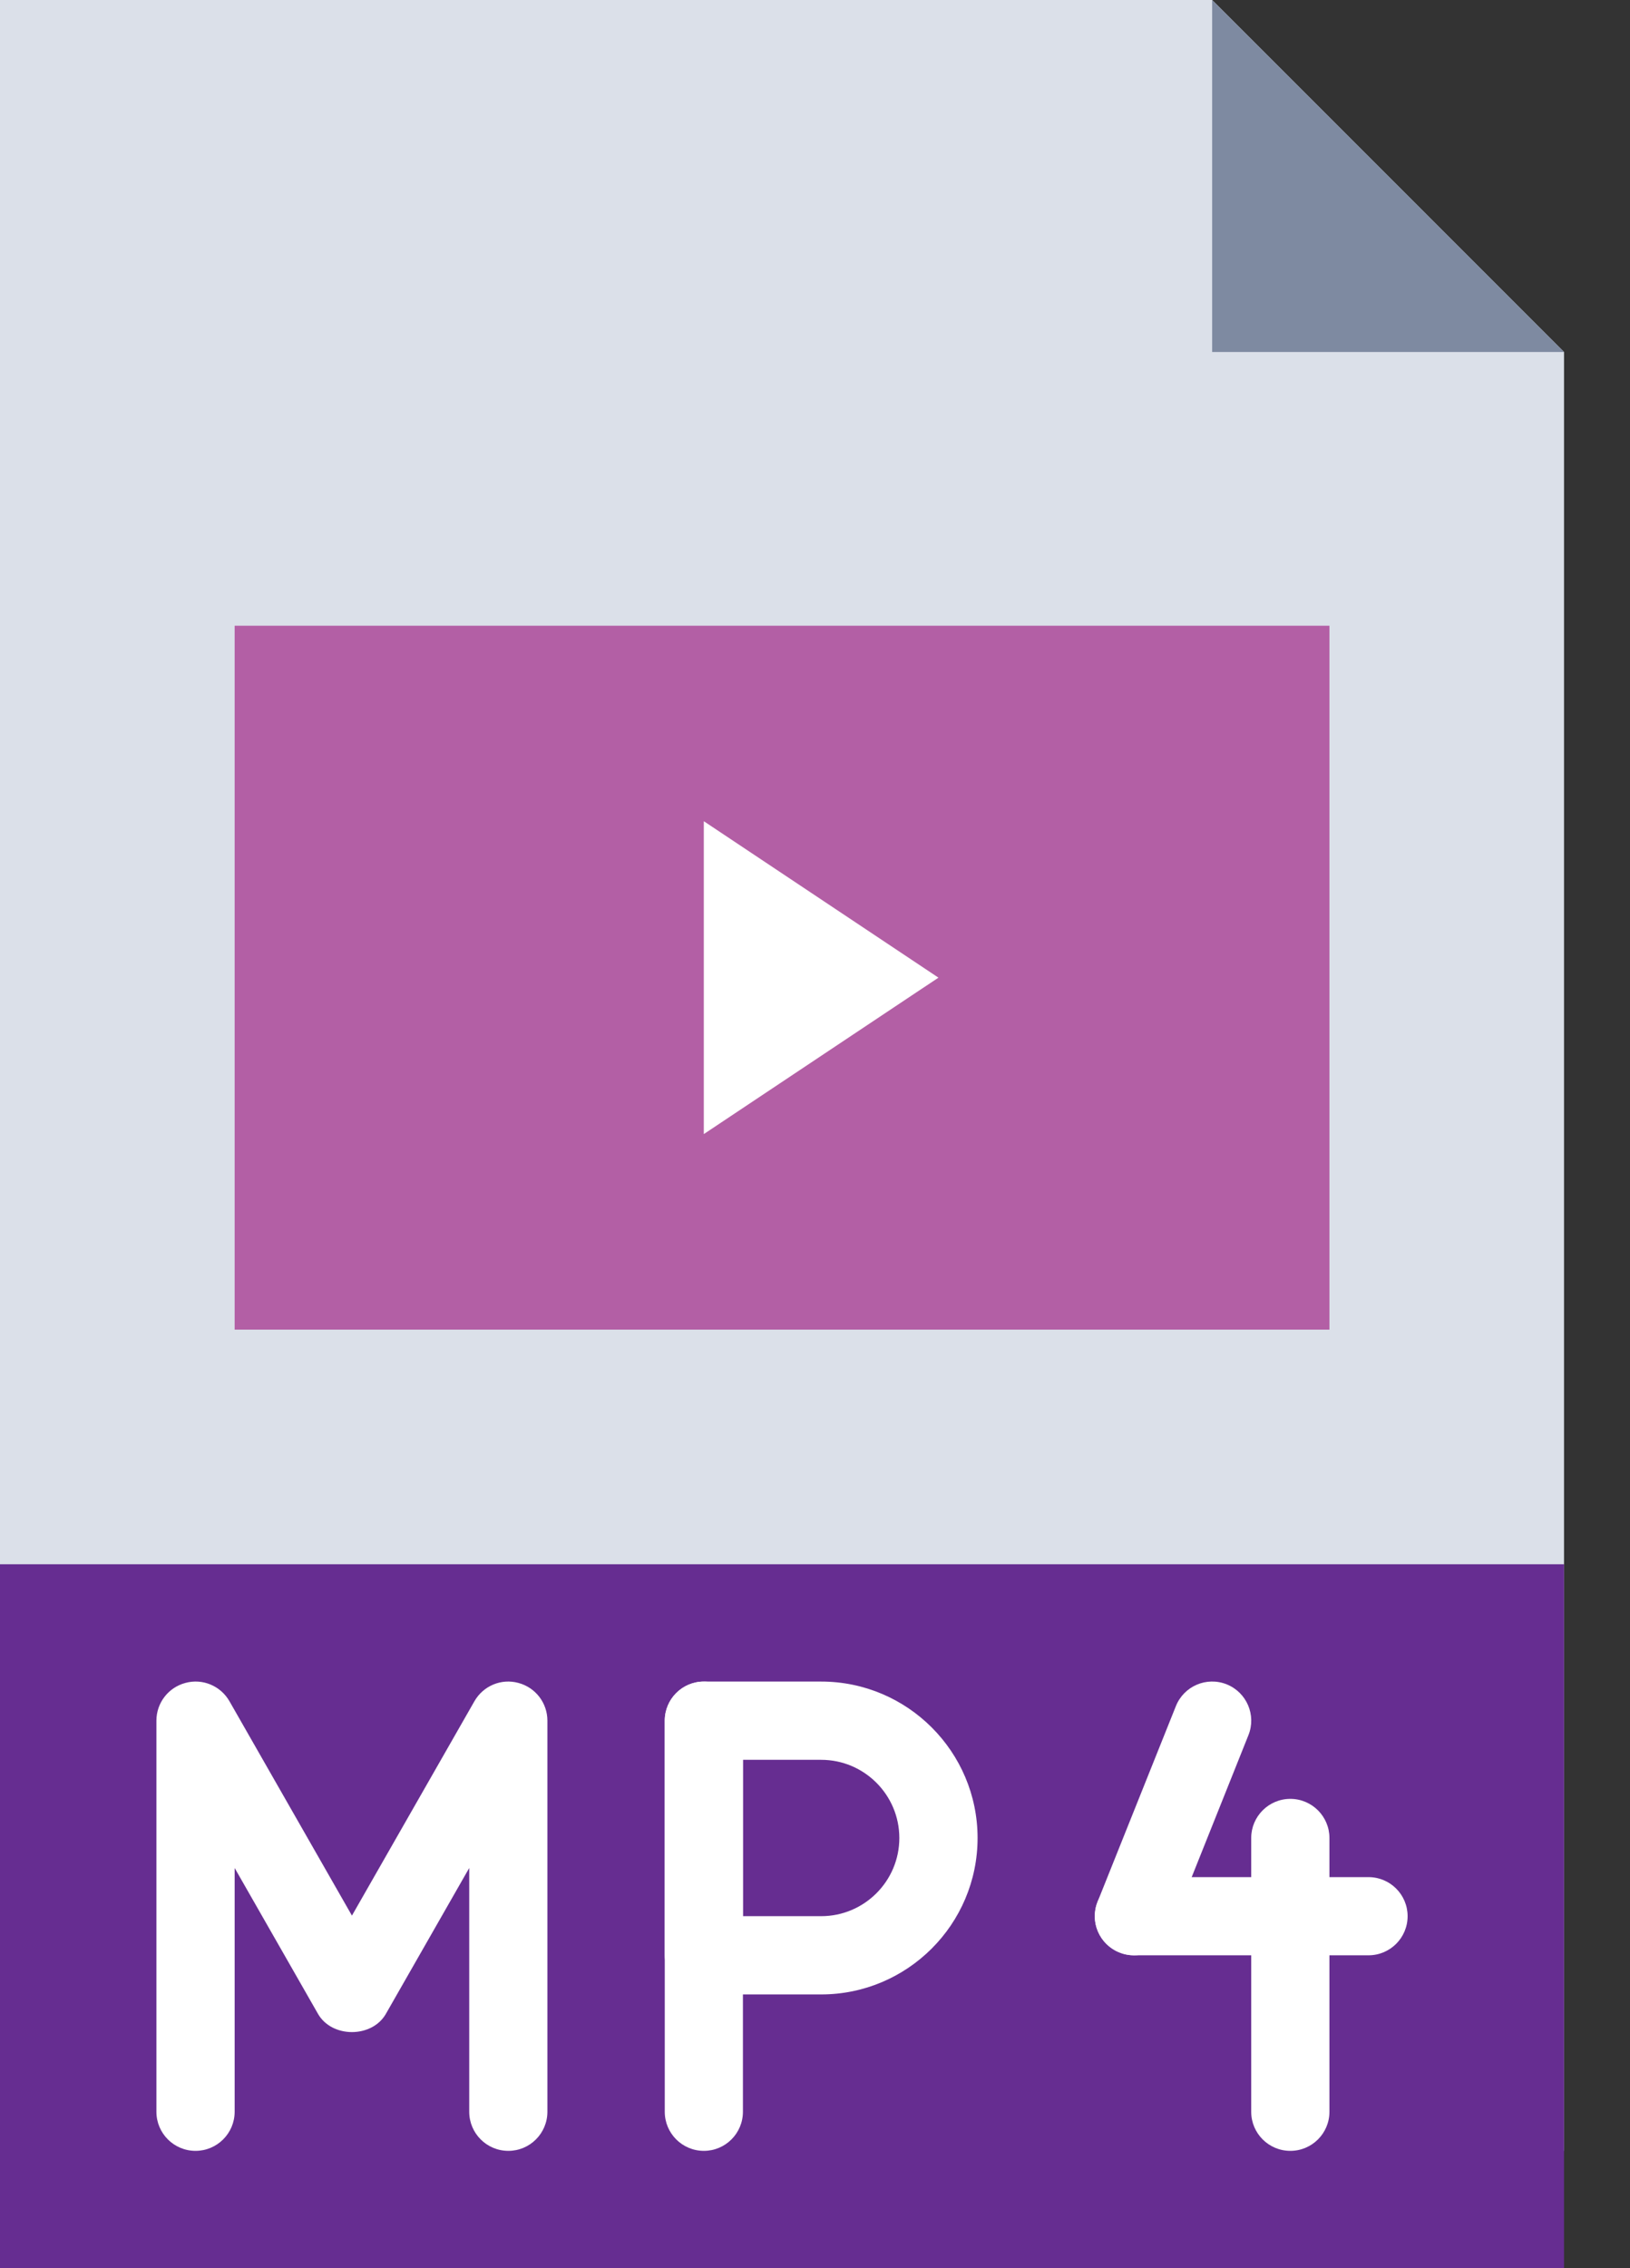 <svg width="23" height="32" viewBox="0 0 23 32" fill="none" xmlns="http://www.w3.org/2000/svg">
<rect x="0" y="0" width="23" height="32" fill="#333333" stroke="none"/>
<path fill-rule="evenodd" clip-rule="evenodd" d="M22.069 30.345H0V0H17.104L22.069 4.966V30.345Z" fill="#DBE0E9"/>
<path fill-rule="evenodd" clip-rule="evenodd" d="M17.104 0V4.966H22.069L17.104 0Z" fill="#7E8AA1"/>
<path fill-rule="evenodd" clip-rule="evenodd" d="M0 22.069H22.069V32H0V22.069Z" fill="#662D91"/>
<path fill-rule="evenodd" clip-rule="evenodd" d="M9.932 30.345C9.627 30.345 9.38 30.098 9.38 29.793V24.276C9.38 23.971 9.627 23.724 9.932 23.724C10.236 23.724 10.483 23.971 10.483 24.276V29.793C10.483 30.098 10.236 30.345 9.932 30.345Z" fill="white"/>
<path fill-rule="evenodd" clip-rule="evenodd" d="M9.932 28.138H11.587C12.804 28.138 13.794 27.148 13.794 25.931C13.794 24.714 12.804 23.724 11.587 23.724H9.932C9.627 23.724 9.38 23.971 9.38 24.276V27.586C9.38 27.891 9.627 28.138 9.932 28.138ZM11.587 27.034H10.483V24.828H11.587C12.195 24.828 12.69 25.323 12.69 25.931C12.69 26.54 12.195 27.034 11.587 27.034Z" fill="white"/>
<path fill-rule="evenodd" clip-rule="evenodd" d="M7.173 30.345C6.868 30.345 6.621 30.098 6.621 29.793V26.354L5.445 28.412C5.249 28.755 4.683 28.755 4.487 28.412L3.311 26.354V29.793C3.311 30.098 3.063 30.345 2.759 30.345C2.454 30.345 2.207 30.098 2.207 29.793V24.276C2.207 24.025 2.375 23.807 2.617 23.743C2.859 23.677 3.114 23.785 3.238 24.002L4.966 27.026L6.694 24.002C6.818 23.785 7.072 23.677 7.314 23.743C7.556 23.807 7.724 24.025 7.724 24.276V29.793C7.724 30.098 7.477 30.345 7.173 30.345Z" fill="white"/>
<path fill-rule="evenodd" clip-rule="evenodd" d="M16 27.586C15.932 27.586 15.863 27.573 15.796 27.546C15.512 27.433 15.375 27.112 15.488 26.829L16.592 24.071C16.705 23.788 17.025 23.65 17.309 23.763C17.592 23.877 17.729 24.198 17.616 24.48L16.513 27.239C16.426 27.455 16.219 27.586 16 27.586Z" fill="white"/>
<path fill-rule="evenodd" clip-rule="evenodd" d="M19.31 27.586H16C15.696 27.586 15.448 27.339 15.448 27.034C15.448 26.73 15.696 26.483 16 26.483H19.31C19.615 26.483 19.862 26.73 19.862 27.034C19.862 27.339 19.615 27.586 19.31 27.586Z" fill="white"/>
<path fill-rule="evenodd" clip-rule="evenodd" d="M18.207 30.345C17.902 30.345 17.655 30.098 17.655 29.793V25.931C17.655 25.627 17.902 25.379 18.207 25.379C18.512 25.379 18.759 25.627 18.759 25.931V29.793C18.759 30.098 18.512 30.345 18.207 30.345Z" fill="white"/>
<path fill-rule="evenodd" clip-rule="evenodd" d="M3.311 8.828H18.759V18.759H3.311L3.311 8.828Z" fill="#B35FA5"/>
<path fill-rule="evenodd" clip-rule="evenodd" d="M13.242 13.793L9.931 16V11.586L13.242 13.793Z" fill="white"/>
</svg>
